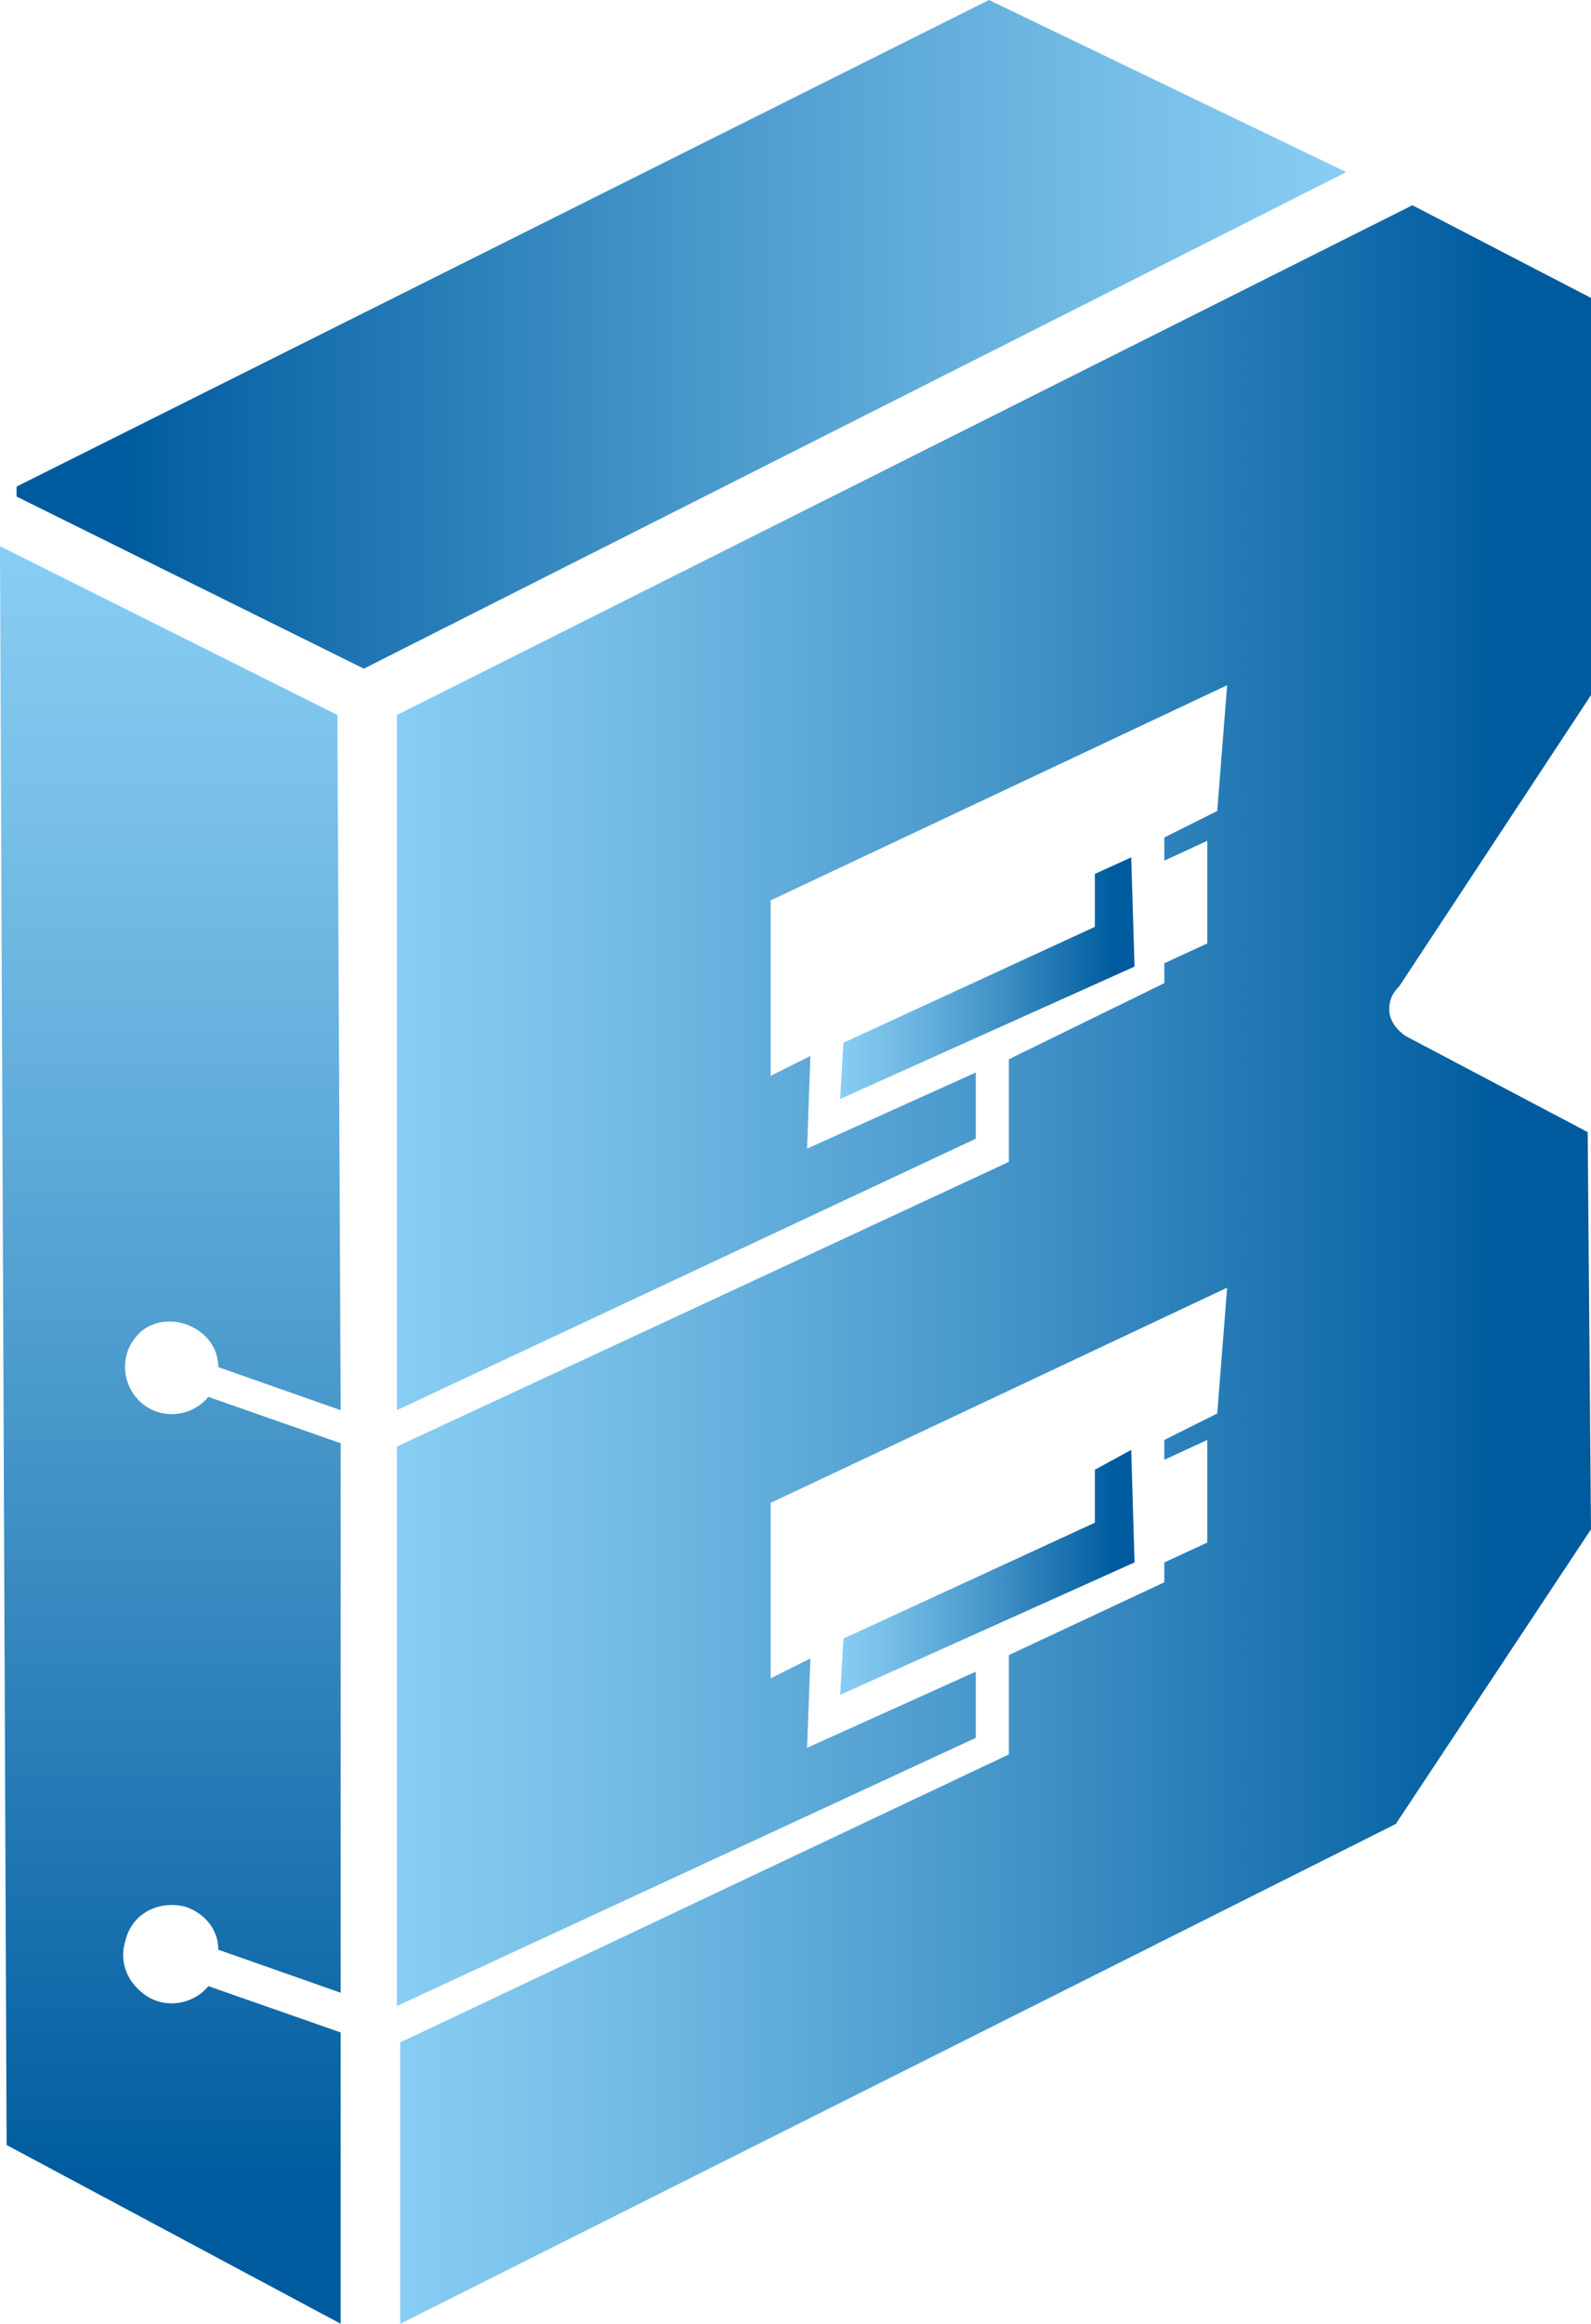 <?xml version="1.0" encoding="utf-8"?>
<!-- Generator: Adobe Illustrator 22.0.0, SVG Export Plug-In . SVG Version: 6.00 Build 0)  -->
<svg version="1.1" id="Business_Cards" xmlns="http://www.w3.org/2000/svg" xmlns:xlink="http://www.w3.org/1999/xlink" x="0px"
	 y="0px" viewBox="0 0 48.1 70.2" style="enable-background:new 0 0 48.1 70.2;" xml:space="preserve">
<style type="text/css">
	.st0{fill:url(#SVGID_1_);}
	.st1{fill:url(#SVGID_2_);}
	.st2{fill:url(#SVGID_3_);}
	.st3{fill:url(#SVGID_4_);}
	.st4{fill:url(#SVGID_5_);}
</style>
<linearGradient id="SVGID_1_" gradientUnits="userSpaceOnUse" x1="1.26" y1="63.07" x2="41.42" y2="63.07" gradientTransform="matrix(1 0 0 -1 -0.77 73.17)">
	<stop  offset="8.000000e-02" style="stop-color:#005B9E"/>
	<stop  offset="0.1" style="stop-color:#045FA1"/>
	<stop  offset="0.53" style="stop-color:#4B9ACD"/>
	<stop  offset="0.84" style="stop-color:#77BFE8"/>
	<stop  offset="1" style="stop-color:#88CDF3"/>
</linearGradient>
<polygon class="st0" points="0.5,14.7 29.9,0 40.7,5.2 11,20.2 0.5,15 "/>
<linearGradient id="SVGID_2_" gradientUnits="userSpaceOnUse" x1="12" y1="33.825" x2="48.06" y2="33.825" gradientTransform="matrix(1 0 0 -1 0 72)">
	<stop  offset="0" style="stop-color:#88CDF3"/>
	<stop  offset="0.16" style="stop-color:#77BFE8"/>
	<stop  offset="0.47" style="stop-color:#4B9ACD"/>
	<stop  offset="0.9" style="stop-color:#045FA1"/>
	<stop  offset="0.92" style="stop-color:#005B9E"/>
</linearGradient>
<path class="st1" d="M48,34.2l-5.5-2.9c-0.3-0.2-0.5-0.5-0.5-0.8c0-0.3,0.1-0.5,0.3-0.7l5.8-8.8v-12l-5.4-2.8L12,21.6v21l17.5-8.2
	v-2l-5.1,2.3l0.1-2.8l-1.2,0.6v-5.3l13.8-6.5l-0.3,3.8l-1.6,0.8V26l1.3-0.6v3.1l-1.3,0.6v0.6L30.5,32v3.1L12,43.7v16.9l17.5-8.1v-2
	l-5.1,2.3l0.1-2.7l-1.2,0.6v-5.3l13.8-6.5l-0.3,3.8l-1.6,0.8v0.6l1.3-0.6v3.1l-1.3,0.6v0.6L30.5,50v3l-18.4,8.7v8.5l30.1-15.1
	l5.9-8.9L48,34.2z"/>
<linearGradient id="SVGID_3_" gradientUnits="userSpaceOnUse" x1="25.4" y1="42.455" x2="34.34" y2="42.455" gradientTransform="matrix(1 0 0 -1 0 72)">
	<stop  offset="0" style="stop-color:#88CDF3"/>
	<stop  offset="0.16" style="stop-color:#77BFE8"/>
	<stop  offset="0.47" style="stop-color:#4B9ACD"/>
	<stop  offset="0.9" style="stop-color:#045FA1"/>
	<stop  offset="0.92" style="stop-color:#005B9E"/>
</linearGradient>
<polygon class="st2" points="25.4,33.2 34.3,29.2 34.2,25.9 33.1,26.4 33.1,28 25.5,31.5 "/>
<linearGradient id="SVGID_4_" gradientUnits="userSpaceOnUse" x1="25.4" y1="24.465" x2="34.34" y2="24.465" gradientTransform="matrix(1 0 0 -1 0 72)">
	<stop  offset="0" style="stop-color:#88CDF3"/>
	<stop  offset="0.16" style="stop-color:#77BFE8"/>
	<stop  offset="0.47" style="stop-color:#4B9ACD"/>
	<stop  offset="0.9" style="stop-color:#045FA1"/>
	<stop  offset="0.92" style="stop-color:#005B9E"/>
</linearGradient>
<polygon class="st3" points="25.4,51.2 34.3,47.2 34.2,43.8 33.1,44.4 33.1,46 25.5,49.5 "/>
<linearGradient id="SVGID_5_" gradientUnits="userSpaceOnUse" x1="5.155" y1="1.82" x2="5.155" y2="55.51" gradientTransform="matrix(1 0 0 -1 0 72)">
	<stop  offset="8.000000e-02" style="stop-color:#005B9E"/>
	<stop  offset="0.1" style="stop-color:#045FA1"/>
	<stop  offset="0.53" style="stop-color:#4B9ACD"/>
	<stop  offset="0.84" style="stop-color:#77BFE8"/>
	<stop  offset="1" style="stop-color:#88CDF3"/>
</linearGradient>
<path class="st4" d="M6.3,60c-0.5,0.6-1.4,0.7-2,0.2c-0.5-0.4-0.7-1-0.5-1.6c0.2-0.8,1-1.2,1.8-1c0,0,0,0,0,0c0.6,0.2,1,0.7,1,1.3
	l3.7,1.3V43.6l-4-1.4c-0.5,0.6-1.4,0.7-2,0.2c-0.6-0.5-0.7-1.4-0.2-2C4.4,40,5,39.8,5.6,40c0.6,0.2,1,0.7,1,1.3l3.7,1.3l-0.1-21
	L0,16.5l0.2,48.3l10.1,5.4v-8.8L6.3,60z"/>
</svg>
